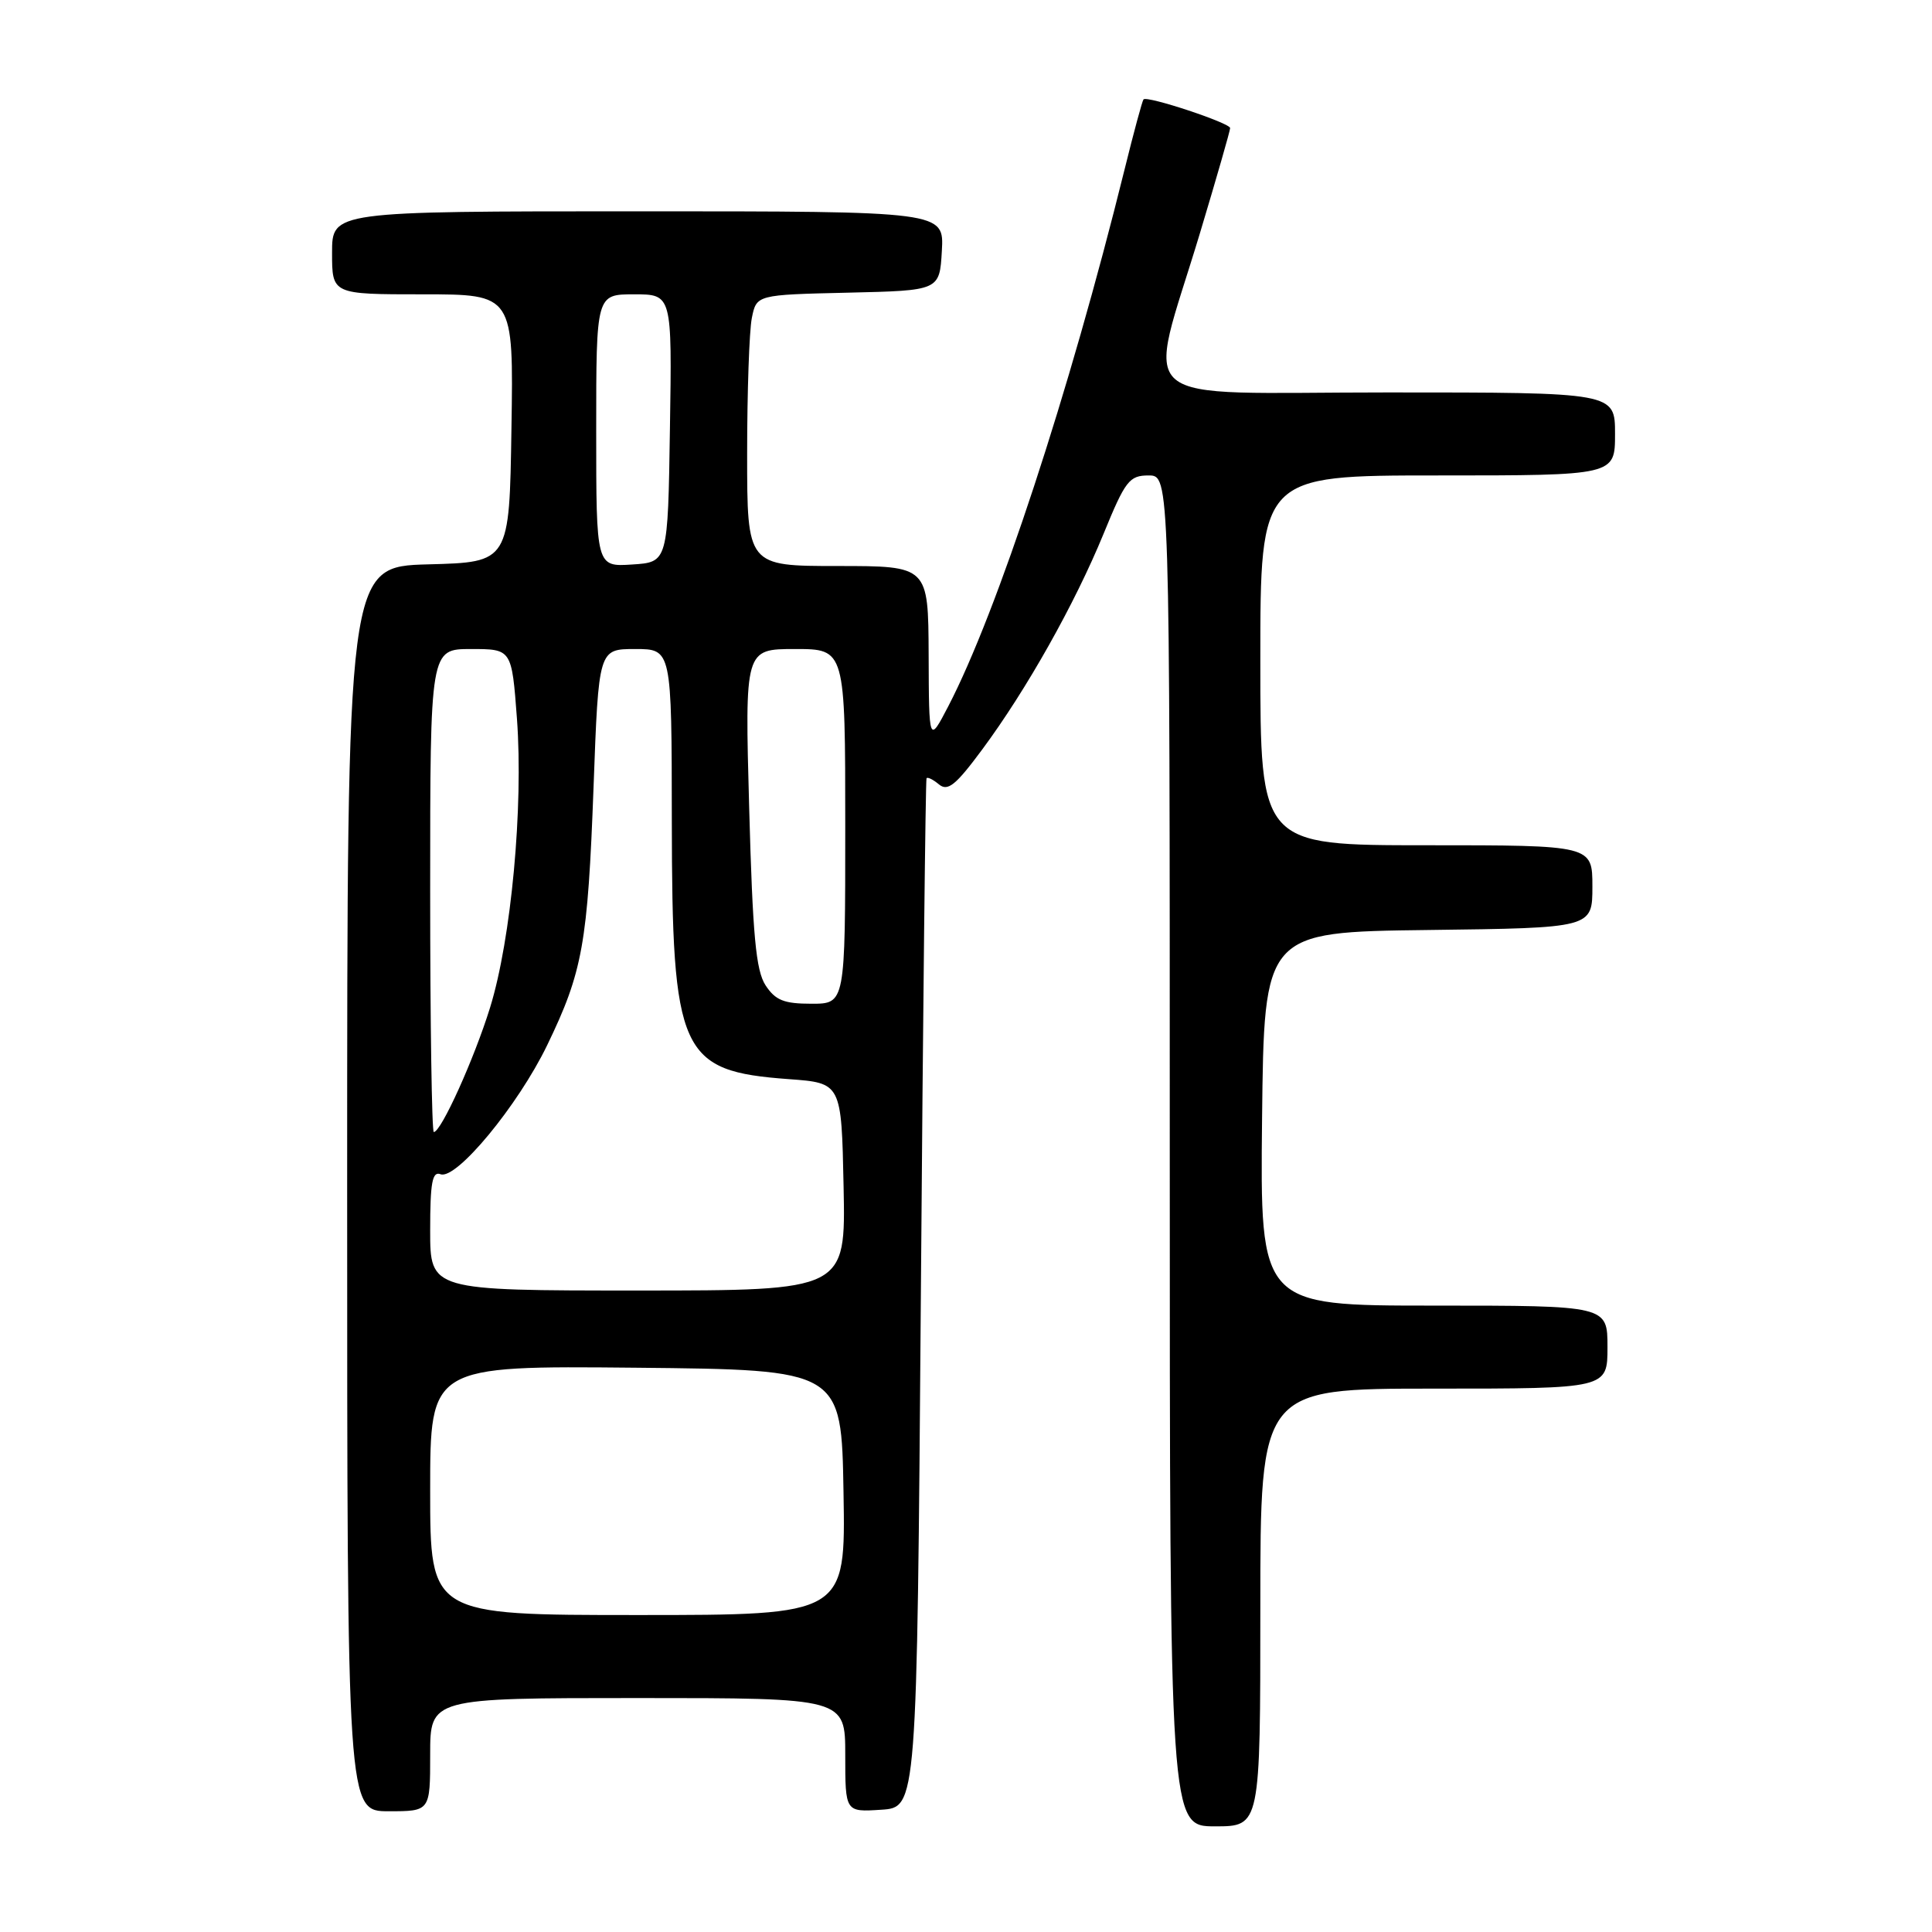 <?xml version="1.0" encoding="UTF-8" standalone="no"?>
<!DOCTYPE svg PUBLIC "-//W3C//DTD SVG 1.1//EN" "http://www.w3.org/Graphics/SVG/1.1/DTD/svg11.dtd" >
<svg xmlns="http://www.w3.org/2000/svg" xmlns:xlink="http://www.w3.org/1999/xlink" version="1.1" viewBox="0 0 256 256">
 <g >
 <path fill="currentColor"
d=" M 167.00 213.00 C 167.00 184.00 167.00 184.00 190.00 184.00 C 213.00 184.00 213.00 184.00 213.00 178.50 C 213.00 173.00 213.00 173.00 189.98 173.00 C 166.97 173.00 166.97 173.00 167.23 148.25 C 167.50 123.50 167.50 123.50 189.25 123.23 C 211.00 122.96 211.00 122.96 211.00 117.48 C 211.00 112.00 211.00 112.00 189.00 112.00 C 167.00 112.00 167.00 112.00 167.00 87.50 C 167.00 63.00 167.00 63.00 190.50 63.00 C 214.00 63.00 214.00 63.00 214.00 57.50 C 214.00 52.00 214.00 52.00 183.87 52.00 C 149.09 52.00 151.92 54.40 159.00 30.89 C 161.20 23.57 163.00 17.31 163.00 16.97 C 163.00 16.30 152.00 12.65 151.52 13.17 C 151.36 13.35 150.22 17.55 149.00 22.50 C 141.69 52.03 132.13 81.12 125.65 93.59 C 123.09 98.50 123.09 98.50 123.05 86.75 C 123.00 75.00 123.00 75.00 111.00 75.00 C 99.00 75.00 99.00 75.00 99.00 60.12 C 99.00 51.94 99.28 43.86 99.62 42.15 C 100.24 39.06 100.24 39.06 112.37 38.78 C 124.50 38.50 124.50 38.50 124.80 33.25 C 125.10 28.00 125.10 28.00 84.55 28.00 C 44.00 28.00 44.00 28.00 44.00 33.50 C 44.00 39.00 44.00 39.00 56.02 39.00 C 68.05 39.00 68.05 39.00 67.77 56.75 C 67.50 74.50 67.50 74.50 56.75 74.78 C 46.00 75.07 46.00 75.07 46.00 157.53 C 46.00 240.00 46.00 240.00 51.50 240.00 C 57.00 240.00 57.00 240.00 57.00 232.50 C 57.00 225.00 57.00 225.00 84.50 225.00 C 112.00 225.00 112.00 225.00 112.00 232.55 C 112.00 240.11 112.00 240.11 116.75 239.80 C 121.50 239.50 121.50 239.50 122.02 171.50 C 122.30 134.10 122.64 103.33 122.77 103.13 C 122.90 102.92 123.64 103.29 124.42 103.94 C 125.59 104.90 126.64 104.05 130.15 99.31 C 136.04 91.36 142.41 80.03 146.22 70.75 C 149.11 63.68 149.64 63.00 152.20 63.00 C 155.00 63.00 155.00 63.00 155.00 152.50 C 155.00 242.00 155.00 242.00 161.00 242.00 C 167.00 242.00 167.00 242.00 167.00 213.00 Z  M 57.00 197.48 C 57.00 180.97 57.00 180.97 84.25 181.23 C 111.50 181.50 111.50 181.50 111.77 197.75 C 112.05 214.00 112.05 214.00 84.52 214.00 C 57.00 214.00 57.00 214.00 57.00 197.48 Z  M 57.00 163.03 C 57.00 156.69 57.28 155.17 58.37 155.59 C 60.45 156.39 68.63 146.50 72.50 138.50 C 77.21 128.76 77.88 125.04 78.65 104.25 C 79.32 86.00 79.32 86.00 84.16 86.00 C 89.00 86.00 89.00 86.00 89.02 108.75 C 89.05 139.63 90.09 141.93 104.50 142.99 C 111.50 143.50 111.50 143.50 111.78 157.25 C 112.06 171.00 112.06 171.00 84.53 171.00 C 57.00 171.00 57.00 171.00 57.00 163.03 Z  M 57.00 118.00 C 57.00 86.00 57.00 86.00 62.41 86.00 C 67.81 86.00 67.81 86.00 68.50 95.25 C 69.36 106.96 67.74 124.44 64.94 133.50 C 62.83 140.31 58.45 150.00 57.48 150.00 C 57.22 150.00 57.00 135.60 57.00 118.00 Z  M 101.44 130.56 C 100.16 128.59 99.73 123.98 99.27 107.06 C 98.69 86.00 98.69 86.00 105.35 86.00 C 112.00 86.00 112.00 86.00 112.00 109.50 C 112.00 133.00 112.00 133.00 107.52 133.00 C 103.88 133.00 102.75 132.55 101.44 130.56 Z  M 79.00 57.05 C 79.00 39.00 79.00 39.00 84.02 39.00 C 89.05 39.00 89.05 39.00 88.77 56.75 C 88.50 74.50 88.50 74.50 83.75 74.80 C 79.00 75.11 79.00 75.11 79.00 57.05 Z "/>
</g>
</svg>